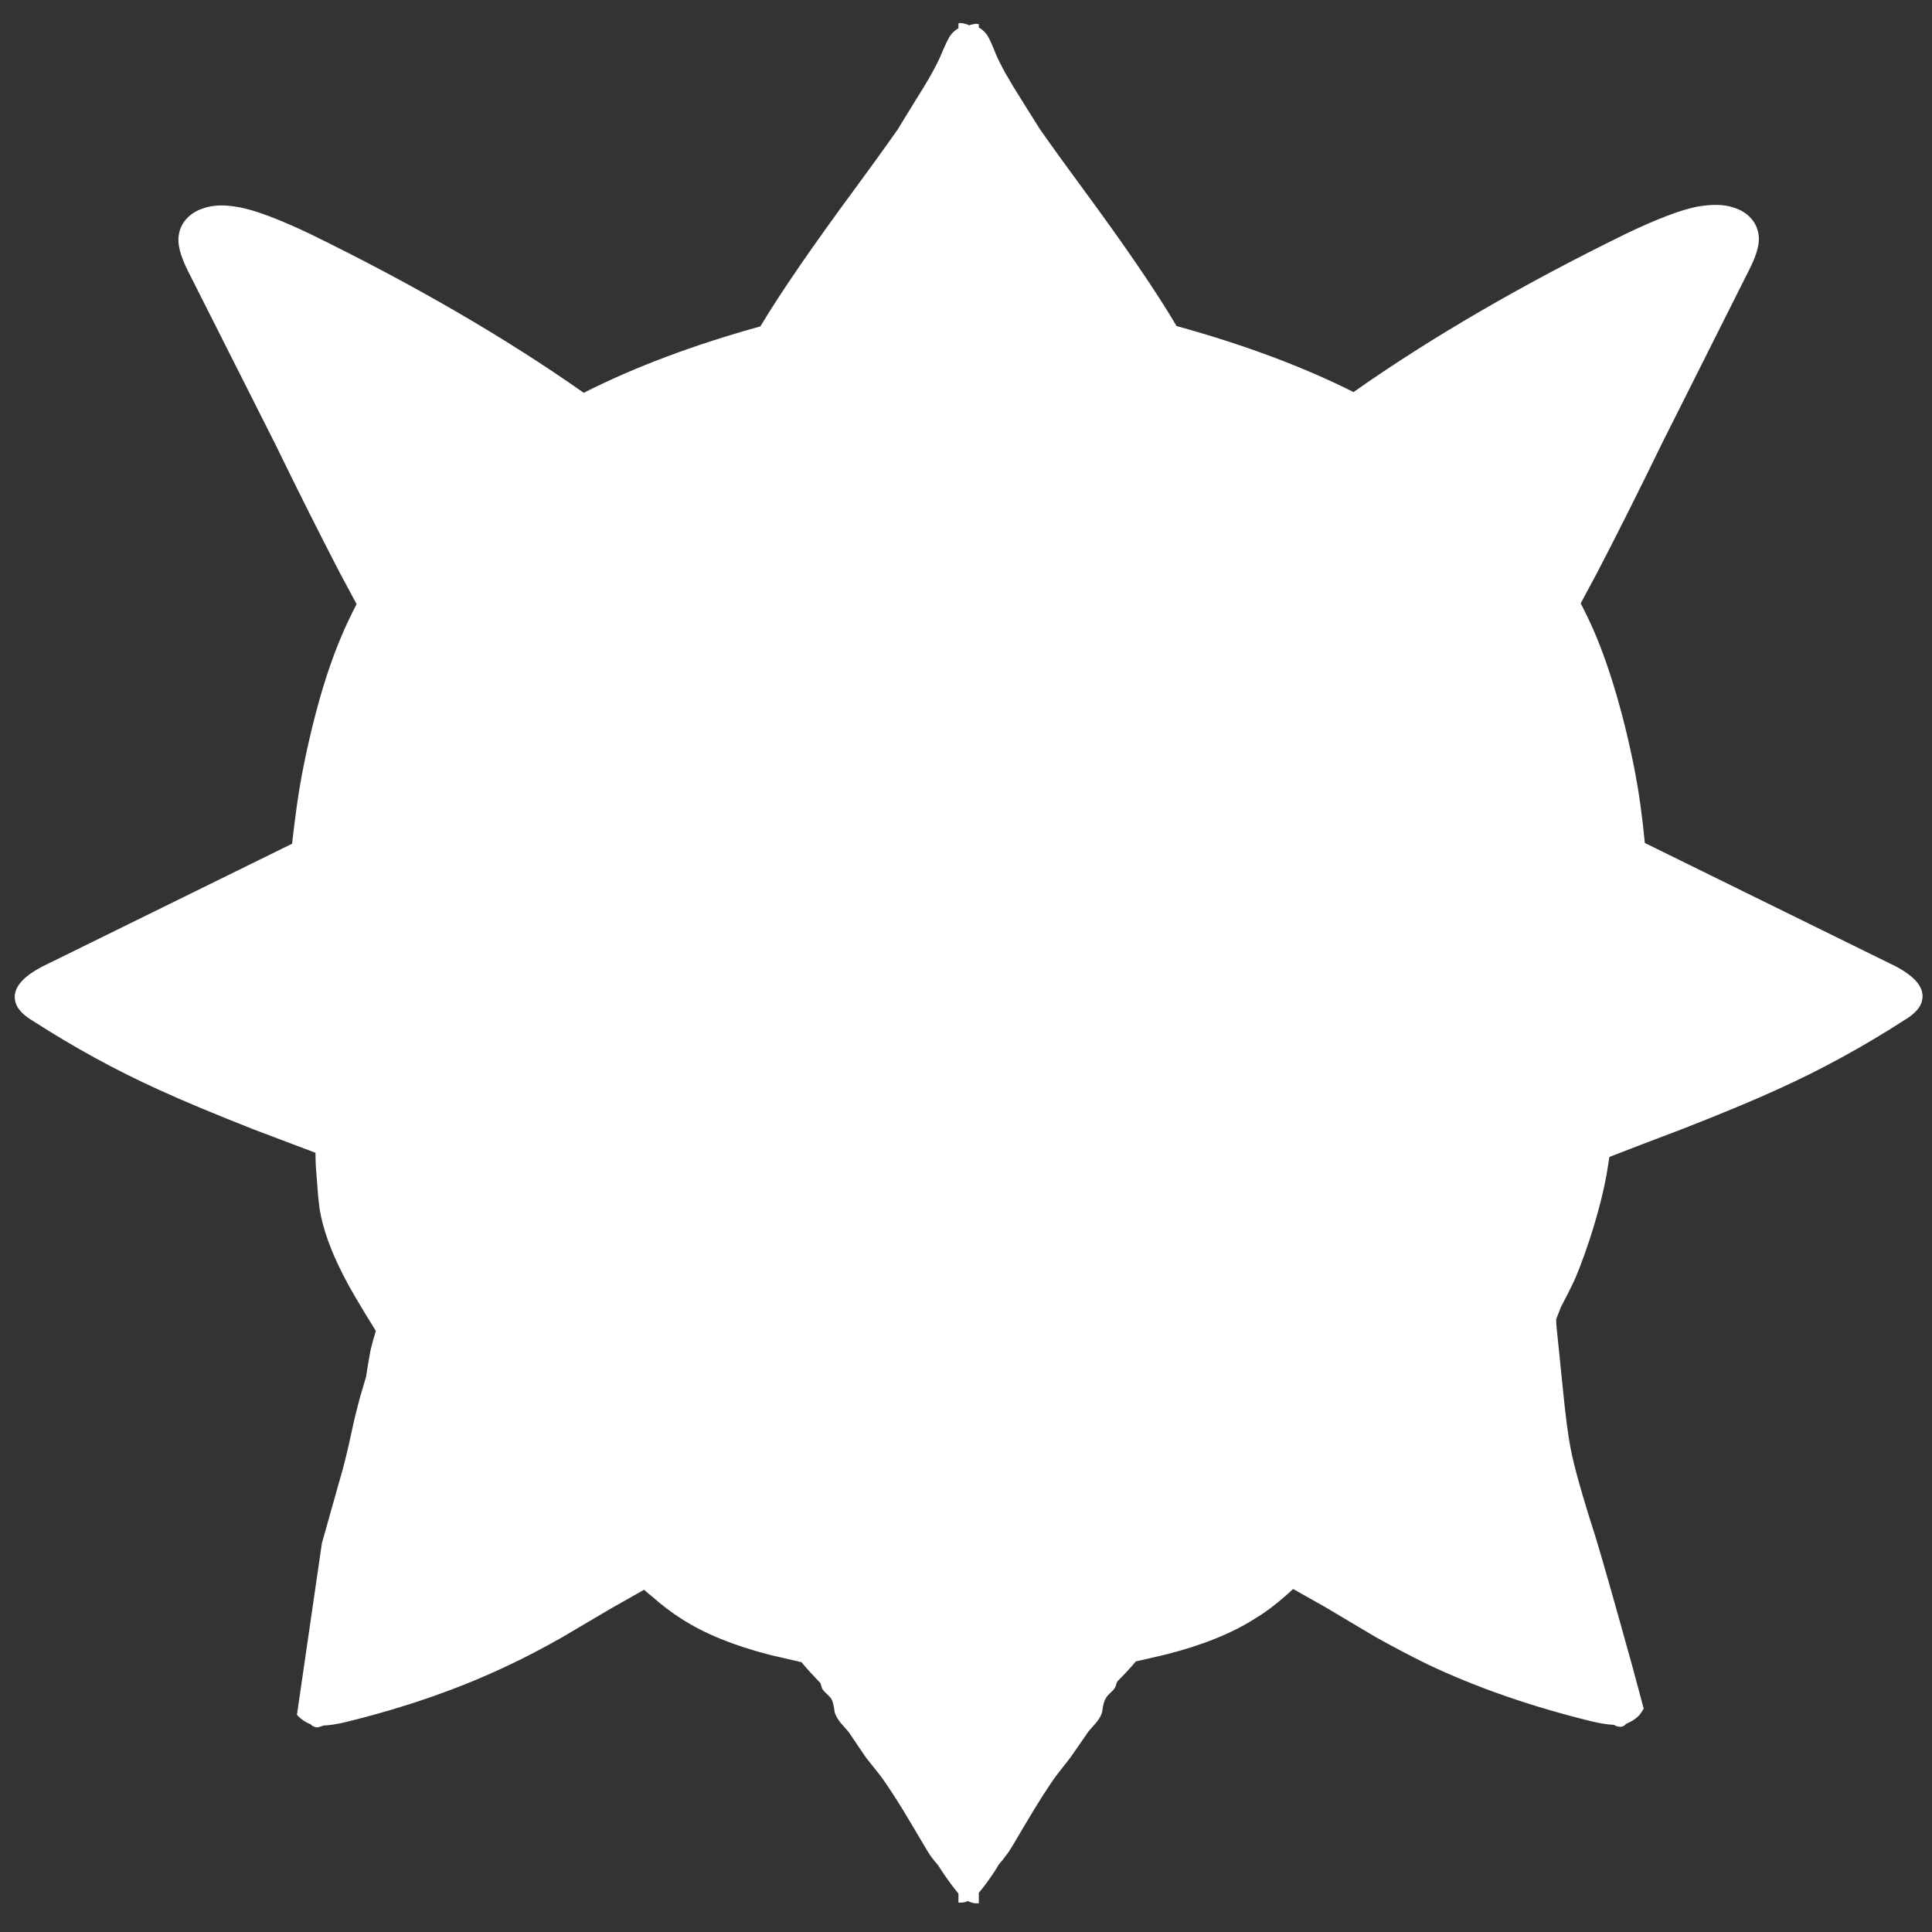 
<svg xmlns="http://www.w3.org/2000/svg" version="1.1" xmlns:xlink="http://www.w3.org/1999/xlink" preserveAspectRatio="none" x="0px" y="0px" width="256px" height="256px" viewBox="0 0 256 256">
<rect x="0" y="0" width="256" height="256" fill="#333333" stroke="none"/>
<defs>
<g id="Layer0_0_FILL">
<path fill="#FFFFFF" stroke="none" d="
M 224.8 27.4
Q 221.6 28.05 215.6 30.9 194.85 41.05 179.35 51.95 169.3 46.9 155.9 43.2 151.9 36.4 143.3 24.75 140.2 20.55 137.75 17.05
L 135.4 13.3
Q 132.85 9.3 131.95 7.15 131.15 5.1 130.7 4.5 130.2 3.9 129.7 3.65
L 129.7 3.2
Q 129.25 3.1 128.8 3.25 128.65 3.25 128.45 3.35
L 128.4 3.35
Q 128.15 3.2 127.85 3.15 127.55 3.05 127.25 3.05 127.15 3.05 127 3.1
L 127 3.75
Q 126.5 4 126 4.6 125.55 5.2 124.7 7.25 123.8 9.4 121.25 13.4
L 118.95 17.15
Q 116.5 20.65 113.4 24.85 104.8 36.5 100.75 43.25 87.4 46.95 77.35 52.05 61.85 41.15 41.1 31 35.1 28.15 31.9 27.5 28.9 26.9 26.95 27.6 25.7 28 24.85 28.85 23.9 29.8 23.7 31.1 23.35 32.8 24.9 35.9
L 36.45 58.8
Q 41 68.15 45 75.85 46.15 78 47.25 80.05 46.1 82.25 45.2 84.4 43.25 89 41.7 95.05 40.1 101.3 39.35 106.65 39 109.15 38.7 111.8
L 5.55 128.1
Q 1.95 130 1.95 132.1 1.95 132.35 2 132.55 2.2 134 4.4 135.3 12.55 140.55 21.05 144.4 25.85 146.6 33.6 149.65 38.35 151.45 41.8 152.75 41.8 153.4 41.85 154.55
L 42.05 157.15
Q 42.15 158.75 42.35 160.2 43 164.15 45.5 169 46.65 171.3 49.8 176.35 49.35 177.85 49.1 178.9 48.8 180.5 48.5 182.45 47.6 185.4 47.25 186.9 47 187.8 46.2 191.5 45.55 194.35 45 196.15
L 42.65 204.5 39.35 227.2
Q 39.4 227.3 39.5 227.4 40.2 228.1 41.2 228.5 41.35 228.7 41.55 228.75 41.95 229 42.4 228.8 42.65 228.75 42.8 228.65 44.05 228.6 45.75 228.2 57.8 225.25 67.5 220.6 70.5 219.2 74.4 217
L 81.1 213.05
Q 83.3 211.8 85.35 210.65 86 211.25 86.35 211.5 88.45 213.35 90.3 214.5 94.85 217.45 102.1 219.3 104.2 219.8 106.2 220.25 107.15 221.4 108.5 222.8 108.65 222.9 108.75 223.1 108.8 223.35 108.85 223.45 108.9 223.85 109.4 224.3 110 224.85 110.15 225.1 110.45 225.6 110.6 226.9 110.8 227.55 111.4 228.3
L 112.45 229.5
Q 112.65 229.8 114.55 232.6 114.65 232.8 116.55 235.15 118.25 237.4 121.1 242.25
L 122.4 244.45
Q 123.05 245.55 123.3 245.9 123.8 246.6 124.3 247.15
L 124.75 247.85
Q 126.05 249.8 127 250.9
L 127 252.1
Q 127.25 252.1 127.45 252.1 127.8 252.1 128.25 251.9 128.75 252.15 129.25 252.2 129.45 252.2 129.7 252.2
L 129.7 250.8
Q 130.65 249.7 131.9 247.8
L 132.35 247.05
Q 132.85 246.5 133.35 245.8 133.65 245.45 134.3 244.35
L 135.6 242.15
Q 138.45 237.3 140.1 235.1 142 232.7 142.1 232.5 144.05 229.7 144.25 229.4
L 145.3 228.2
Q 145.9 227.45 146.05 226.8 146.2 225.5 146.55 225 146.65 224.75 147.25 224.2 147.75 223.75 147.85 223.35 147.9 223.3 147.95 223 148.05 222.8 148.15 222.7 149.55 221.3 150.5 220.15 152.5 219.7 154.6 219.2 161.85 217.35 166.4 214.4 168.25 213.3 170.35 211.45 170.7 211.15 171.35 210.55 173.4 211.7 175.6 212.95
L 182.25 216.9
Q 186.2 219.1 189.2 220.55 198.9 225.15 210.95 228.1 212.65 228.5 213.85 228.55 214.05 228.7 214.3 228.75 214.75 228.9 215.15 228.7 215.3 228.6 215.5 228.4 216.5 228 217.2 227.3 217.55 226.85 217.8 226.4
L 216.35 221
Q 212.65 207.65 211.4 203.6 208.75 195.35 208.1 191.85 207.6 189.25 207.1 184.15
L 206.3 176.3
Q 206.2 175.5 206.2 174.8
L 206.85 173.15
Q 207.8 171.35 208.25 170.4 209.2 168.55 210.65 164.2 212.45 158.6 213.05 154.6 213.15 153.95 213.25 153.3 217.1 151.8 223.05 149.55 230.85 146.5 235.65 144.3 244.15 140.45 252.3 135.2 254.5 133.9 254.7 132.45 254.75 132.25 254.75 132 254.75 129.9 251.1 128
L 217.95 111.7
Q 217.7 109.05 217.35 106.55 216.6 101.2 215 95 213.4 88.9 211.5 84.3 210.6 82.15 209.45 79.95 210.55 77.9 211.7 75.75 215.7 68.05 220.25 58.7
L 231.75 35.8
Q 233.35 32.7 233 31 232.8 29.7 231.85 28.75 231 27.9 229.7 27.5 227.8 26.85 224.8 27.4 Z"/>
</g>
</defs>

<g transform="matrix( 1, 0, 0, 1, 0,0) ">
<use xlink:href="#Layer0_0_FILL"/>
</g>
</svg>
